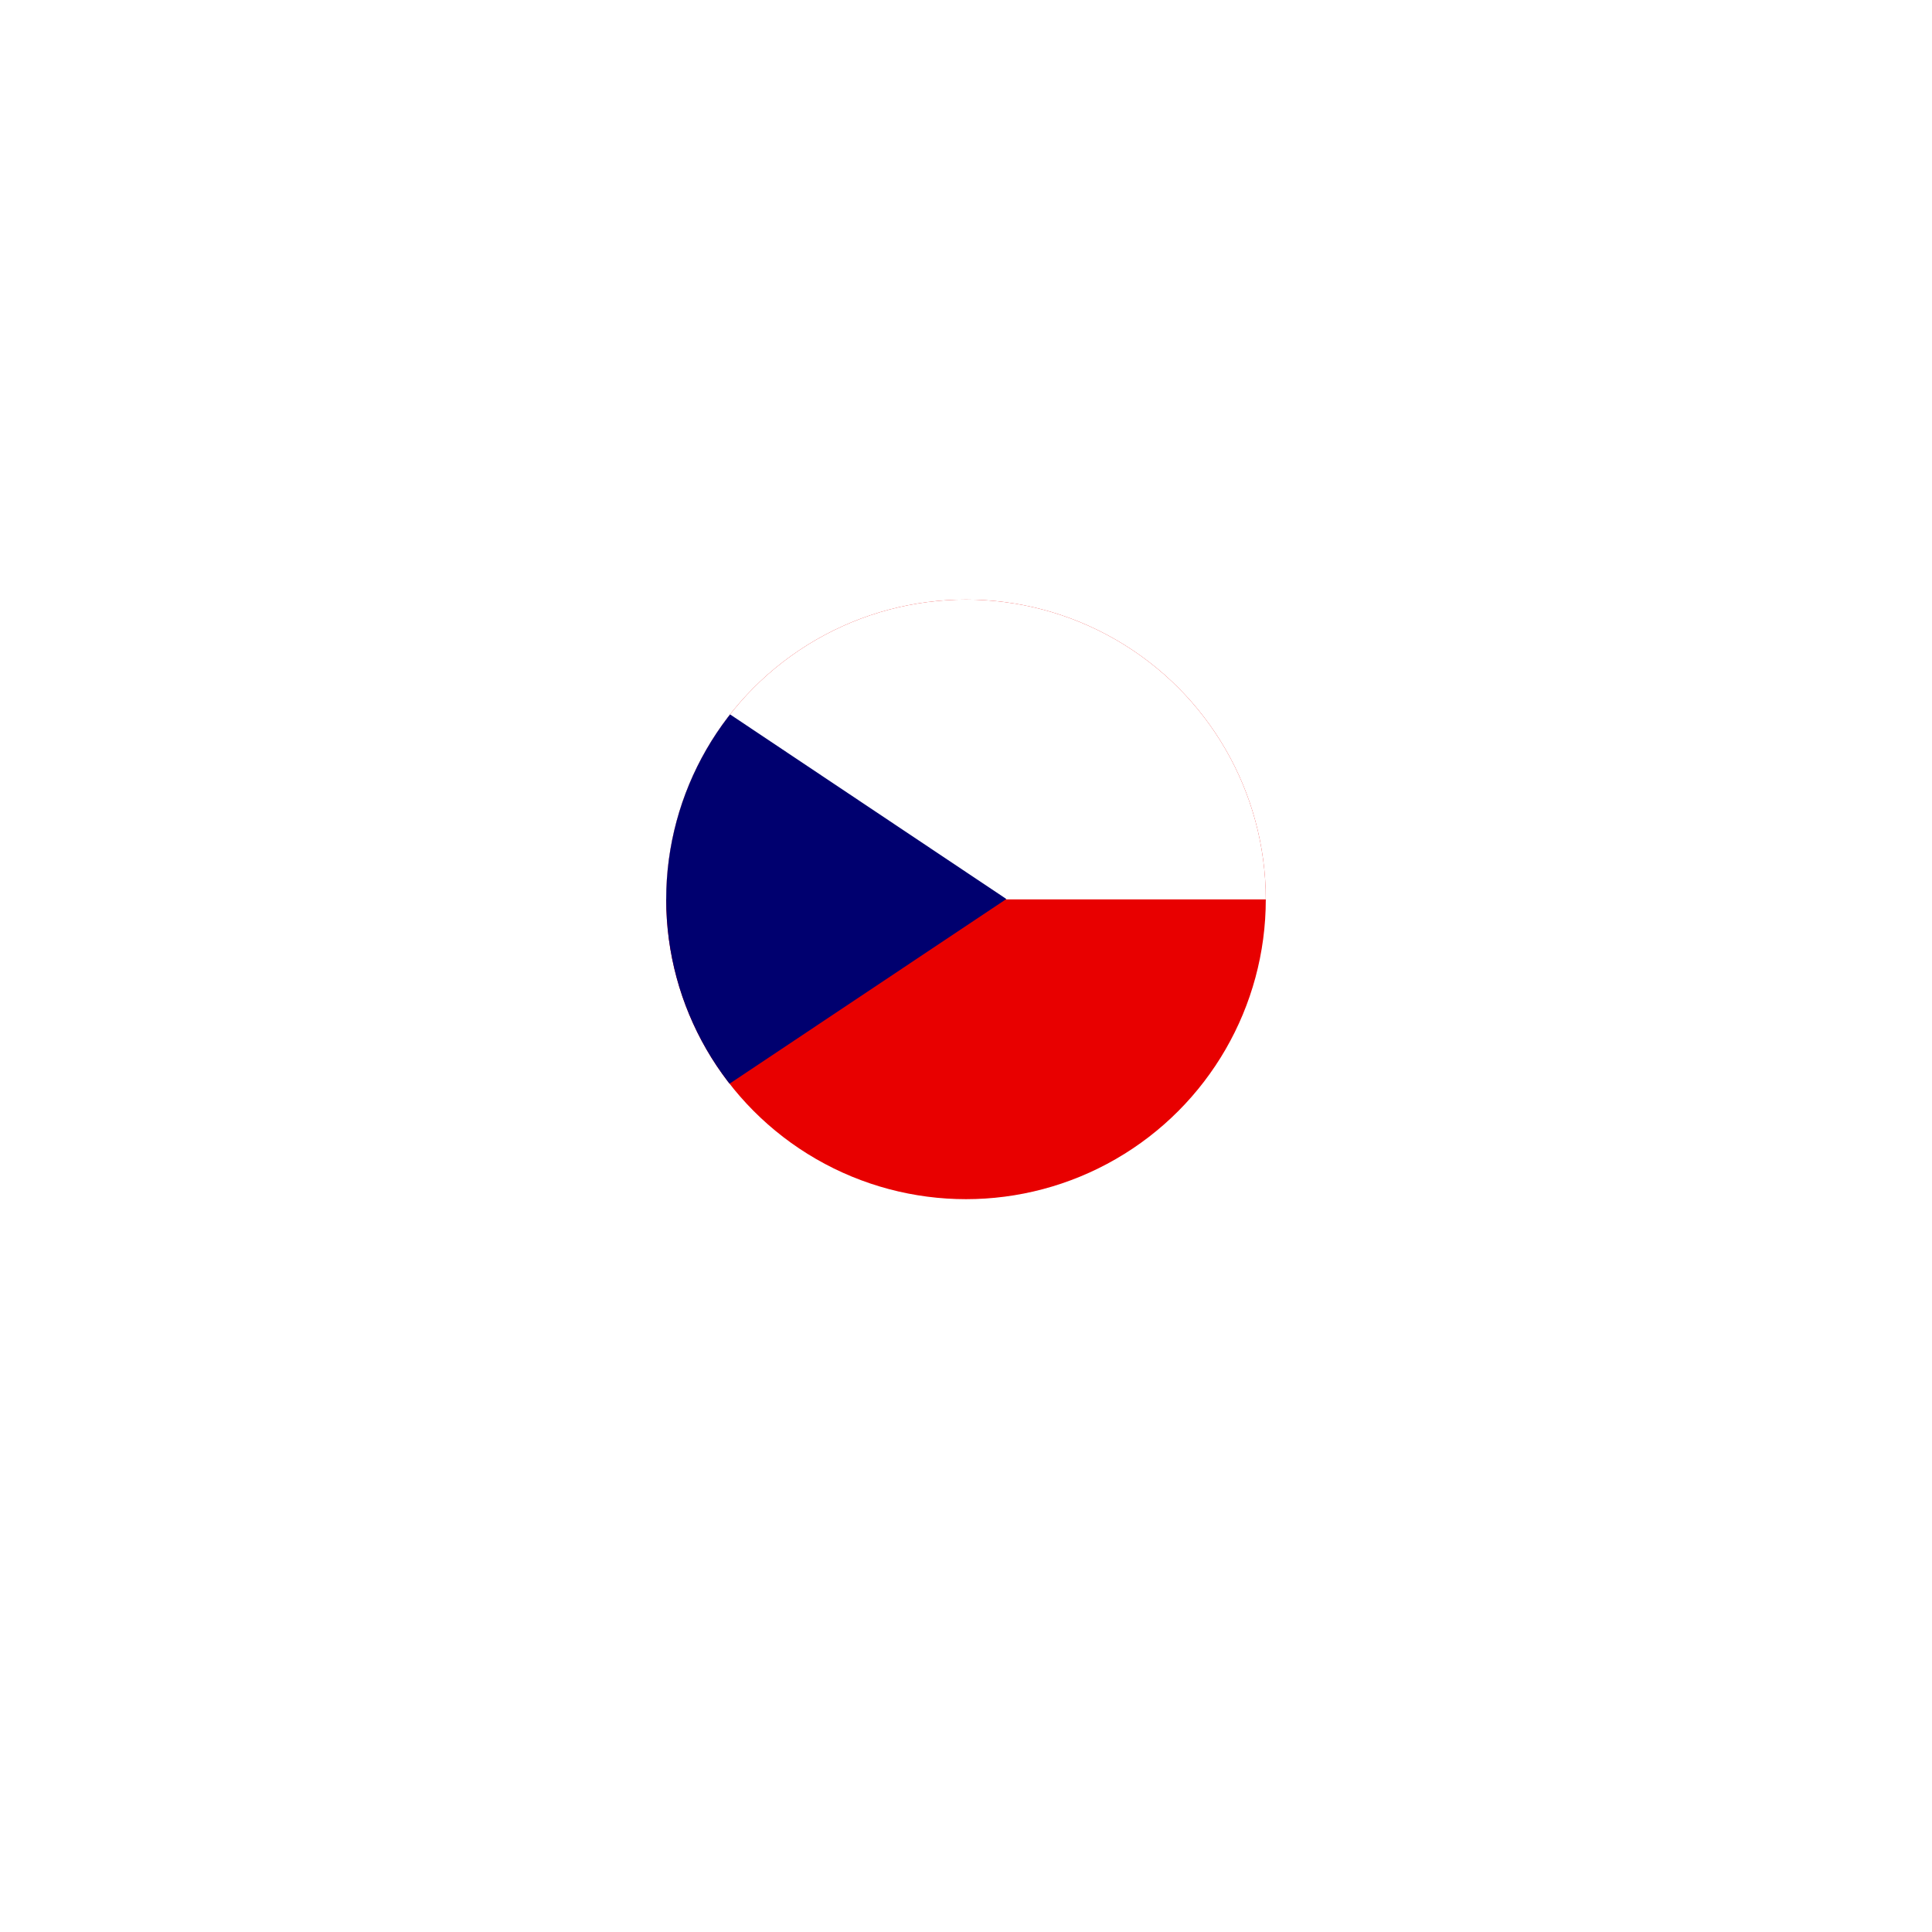 <svg xmlns="http://www.w3.org/2000/svg" xmlns:xlink="http://www.w3.org/1999/xlink" width="87" height="87" viewBox="0 0 87 87"><defs><style>.a,.c{fill:#fff;}.a{stroke:#707070;}.b{fill:rgba(0,0,0,0.67);}.d{clip-path:url(#c);}.e{clip-path:url(#d);}.f{fill:#e80000;}.g{fill:#00006f;fill-rule:evenodd;}.h{filter:url(#a);}</style><filter id="a" x="0" y="0" width="87" height="87" filterUnits="userSpaceOnUse"><feOffset dy="3" input="SourceAlpha"/><feGaussianBlur stdDeviation="10" result="b"/><feFlood flood-opacity="0.051"/><feComposite operator="in" in2="b"/><feComposite in="SourceGraphic"/></filter><clipPath id="c"><ellipse class="a" cx="13.5" cy="13.5" rx="13.5" ry="13.5"/></clipPath><clipPath id="d"><rect class="b" width="36" height="27" transform="translate(-3.902)"/></clipPath></defs><g transform="translate(-239 -183)"><g class="h" transform="matrix(1, 0, 0, 1, 239, 183)"><ellipse class="c" cx="13.5" cy="13.5" rx="13.5" ry="13.5" transform="translate(30 27)"/></g><g class="d" transform="translate(269 210)"><g class="e" transform="translate(-0.963)"><rect class="f" width="40.5" height="27" transform="translate(-3.902 0)"/><rect class="c" width="40.5" height="13.5" transform="translate(-3.902 0)"/><path class="g" d="M-3.9,0,16.281,13.483-3.9,26.948V0Z"/></g></g></g></svg>